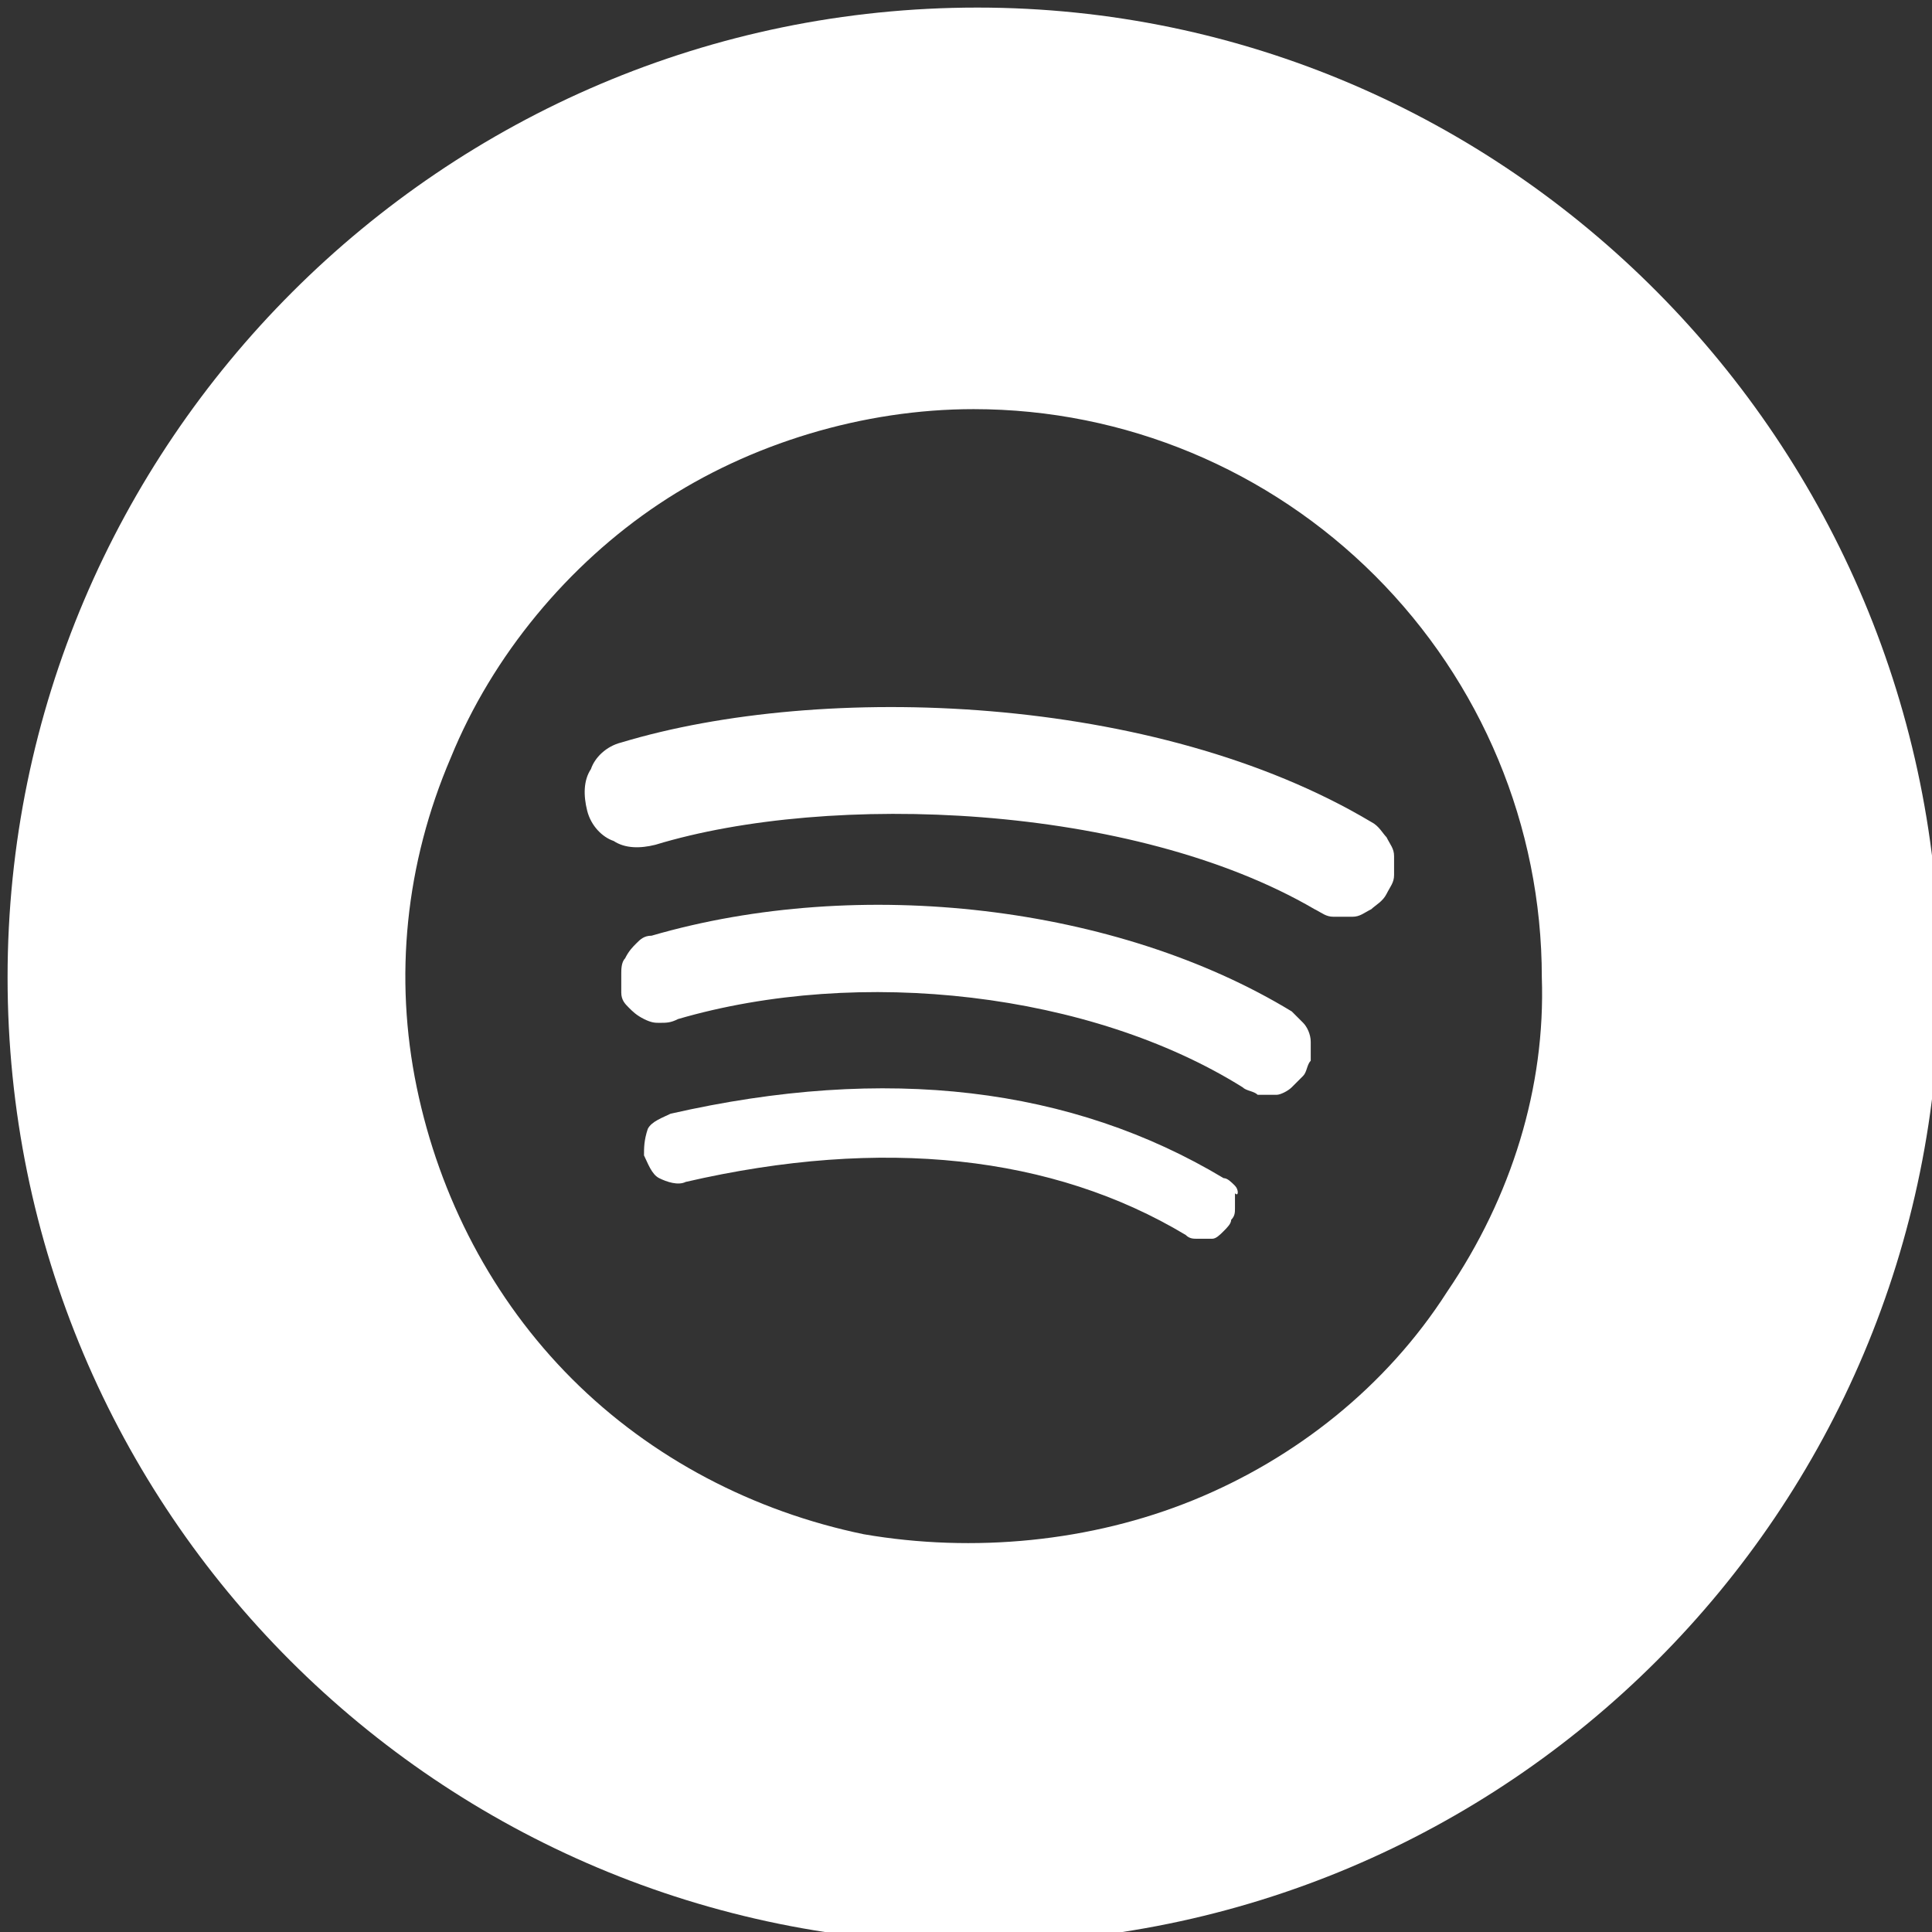 <?xml version="1.0" encoding="utf-8"?>
<!-- Generator: Adobe Illustrator 24.3.0, SVG Export Plug-In . SVG Version: 6.00 Build 0)  -->
<svg version="1.1" id="Livello_1" xmlns="http://www.w3.org/2000/svg" xmlns:xlink="http://www.w3.org/1999/xlink" x="0px" y="0px"
	 viewBox="0 0 51 51" style="enable-background:new 0 0 51 51;" xml:space="preserve">
<rect x="0" y="0" width="51" height="51" fill="#333333" stroke="none"/>
<style type="text/css">
	.st0{fill:#FFFFFF;}
</style>
<g>
	<path class="st0" d="M34.4,27c-0.1-0.1-0.2-0.2-0.3-0.3c-4.6-2.8-11.4-3.6-16.9-2c-0.2,0-0.3,0.1-0.4,0.2c-0.1,0.1-0.2,0.2-0.3,0.4
		c-0.1,0.1-0.1,0.3-0.1,0.4c0,0.2,0,0.3,0,0.5s0.1,0.3,0.2,0.4c0.1,0.1,0.2,0.2,0.4,0.3s0.3,0.1,0.4,0.1c0.2,0,0.3,0,0.5-0.1
		c4.8-1.4,10.9-0.7,14.9,1.8c0.1,0.1,0.3,0.1,0.4,0.2c0.2,0,0.3,0,0.5,0c0.1,0,0.3-0.1,0.4-0.2c0.1-0.1,0.2-0.2,0.3-0.3
		c0.1-0.1,0.1-0.3,0.2-0.4c0-0.2,0-0.3,0-0.5C34.6,27.3,34.5,27.1,34.4,27z"/>
	<path class="st0" d="M16.4,19.6c-0.4,0.1-0.7,0.4-0.8,0.7c-0.2,0.3-0.2,0.7-0.1,1.1c0.1,0.4,0.4,0.7,0.7,0.8
		c0.3,0.2,0.7,0.2,1.1,0.1c4.6-1.4,12.6-1.1,17.4,1.7l0,0c0.2,0.1,0.3,0.2,0.5,0.2c0.2,0,0.4,0,0.5,0c0.2,0,0.3-0.1,0.5-0.2
		c0.1-0.1,0.3-0.2,0.4-0.4c0.1-0.2,0.2-0.3,0.2-0.5c0-0.2,0-0.4,0-0.5c0-0.2-0.1-0.3-0.2-0.5c-0.1-0.1-0.2-0.3-0.4-0.4
		C30.5,18.3,21.7,18,16.4,19.6z"/>
	<path class="st0" d="M32.6,31.3c-0.1-0.1-0.2-0.2-0.3-0.2c-4-2.4-8.9-3-14.6-1.7c-0.2,0.1-0.5,0.2-0.6,0.4C17,30.1,17,30.3,17,30.5
		c0.1,0.2,0.2,0.5,0.4,0.6c0.2,0.1,0.5,0.2,0.7,0.1c5.2-1.2,9.7-0.7,13.2,1.4c0.1,0.1,0.2,0.1,0.3,0.1c0.1,0,0.2,0,0.4,0
		c0.1,0,0.2-0.1,0.3-0.2c0.1-0.1,0.2-0.2,0.2-0.3c0.1-0.1,0.1-0.2,0.1-0.3c0-0.1,0-0.2,0-0.4C32.7,31.6,32.7,31.4,32.6,31.3z"/>
	<path class="st0" d="M25.8,0.2C11.7,0.2,0.2,11.7,0.2,25.8s11.4,25.5,25.5,25.5s25.5-11.4,25.5-25.5S39.8,0.2,25.8,0.2z M38.2,34.1
		c-1.6,2.5-4,4.4-6.7,5.5c-2.7,1.1-5.8,1.4-8.7,0.9c-2.9-0.6-5.6-2-7.7-4.1c-2.1-2.1-3.5-4.8-4.1-7.7c-0.6-2.9-0.3-5.9,0.9-8.7
		c1.1-2.7,3.1-5.1,5.5-6.7s5.4-2.5,8.3-2.5c4,0,7.8,1.6,10.6,4.4c2.8,2.8,4.4,6.6,4.4,10.6C40.8,28.7,39.9,31.6,38.2,34.1z"/>
</g>
</svg>
